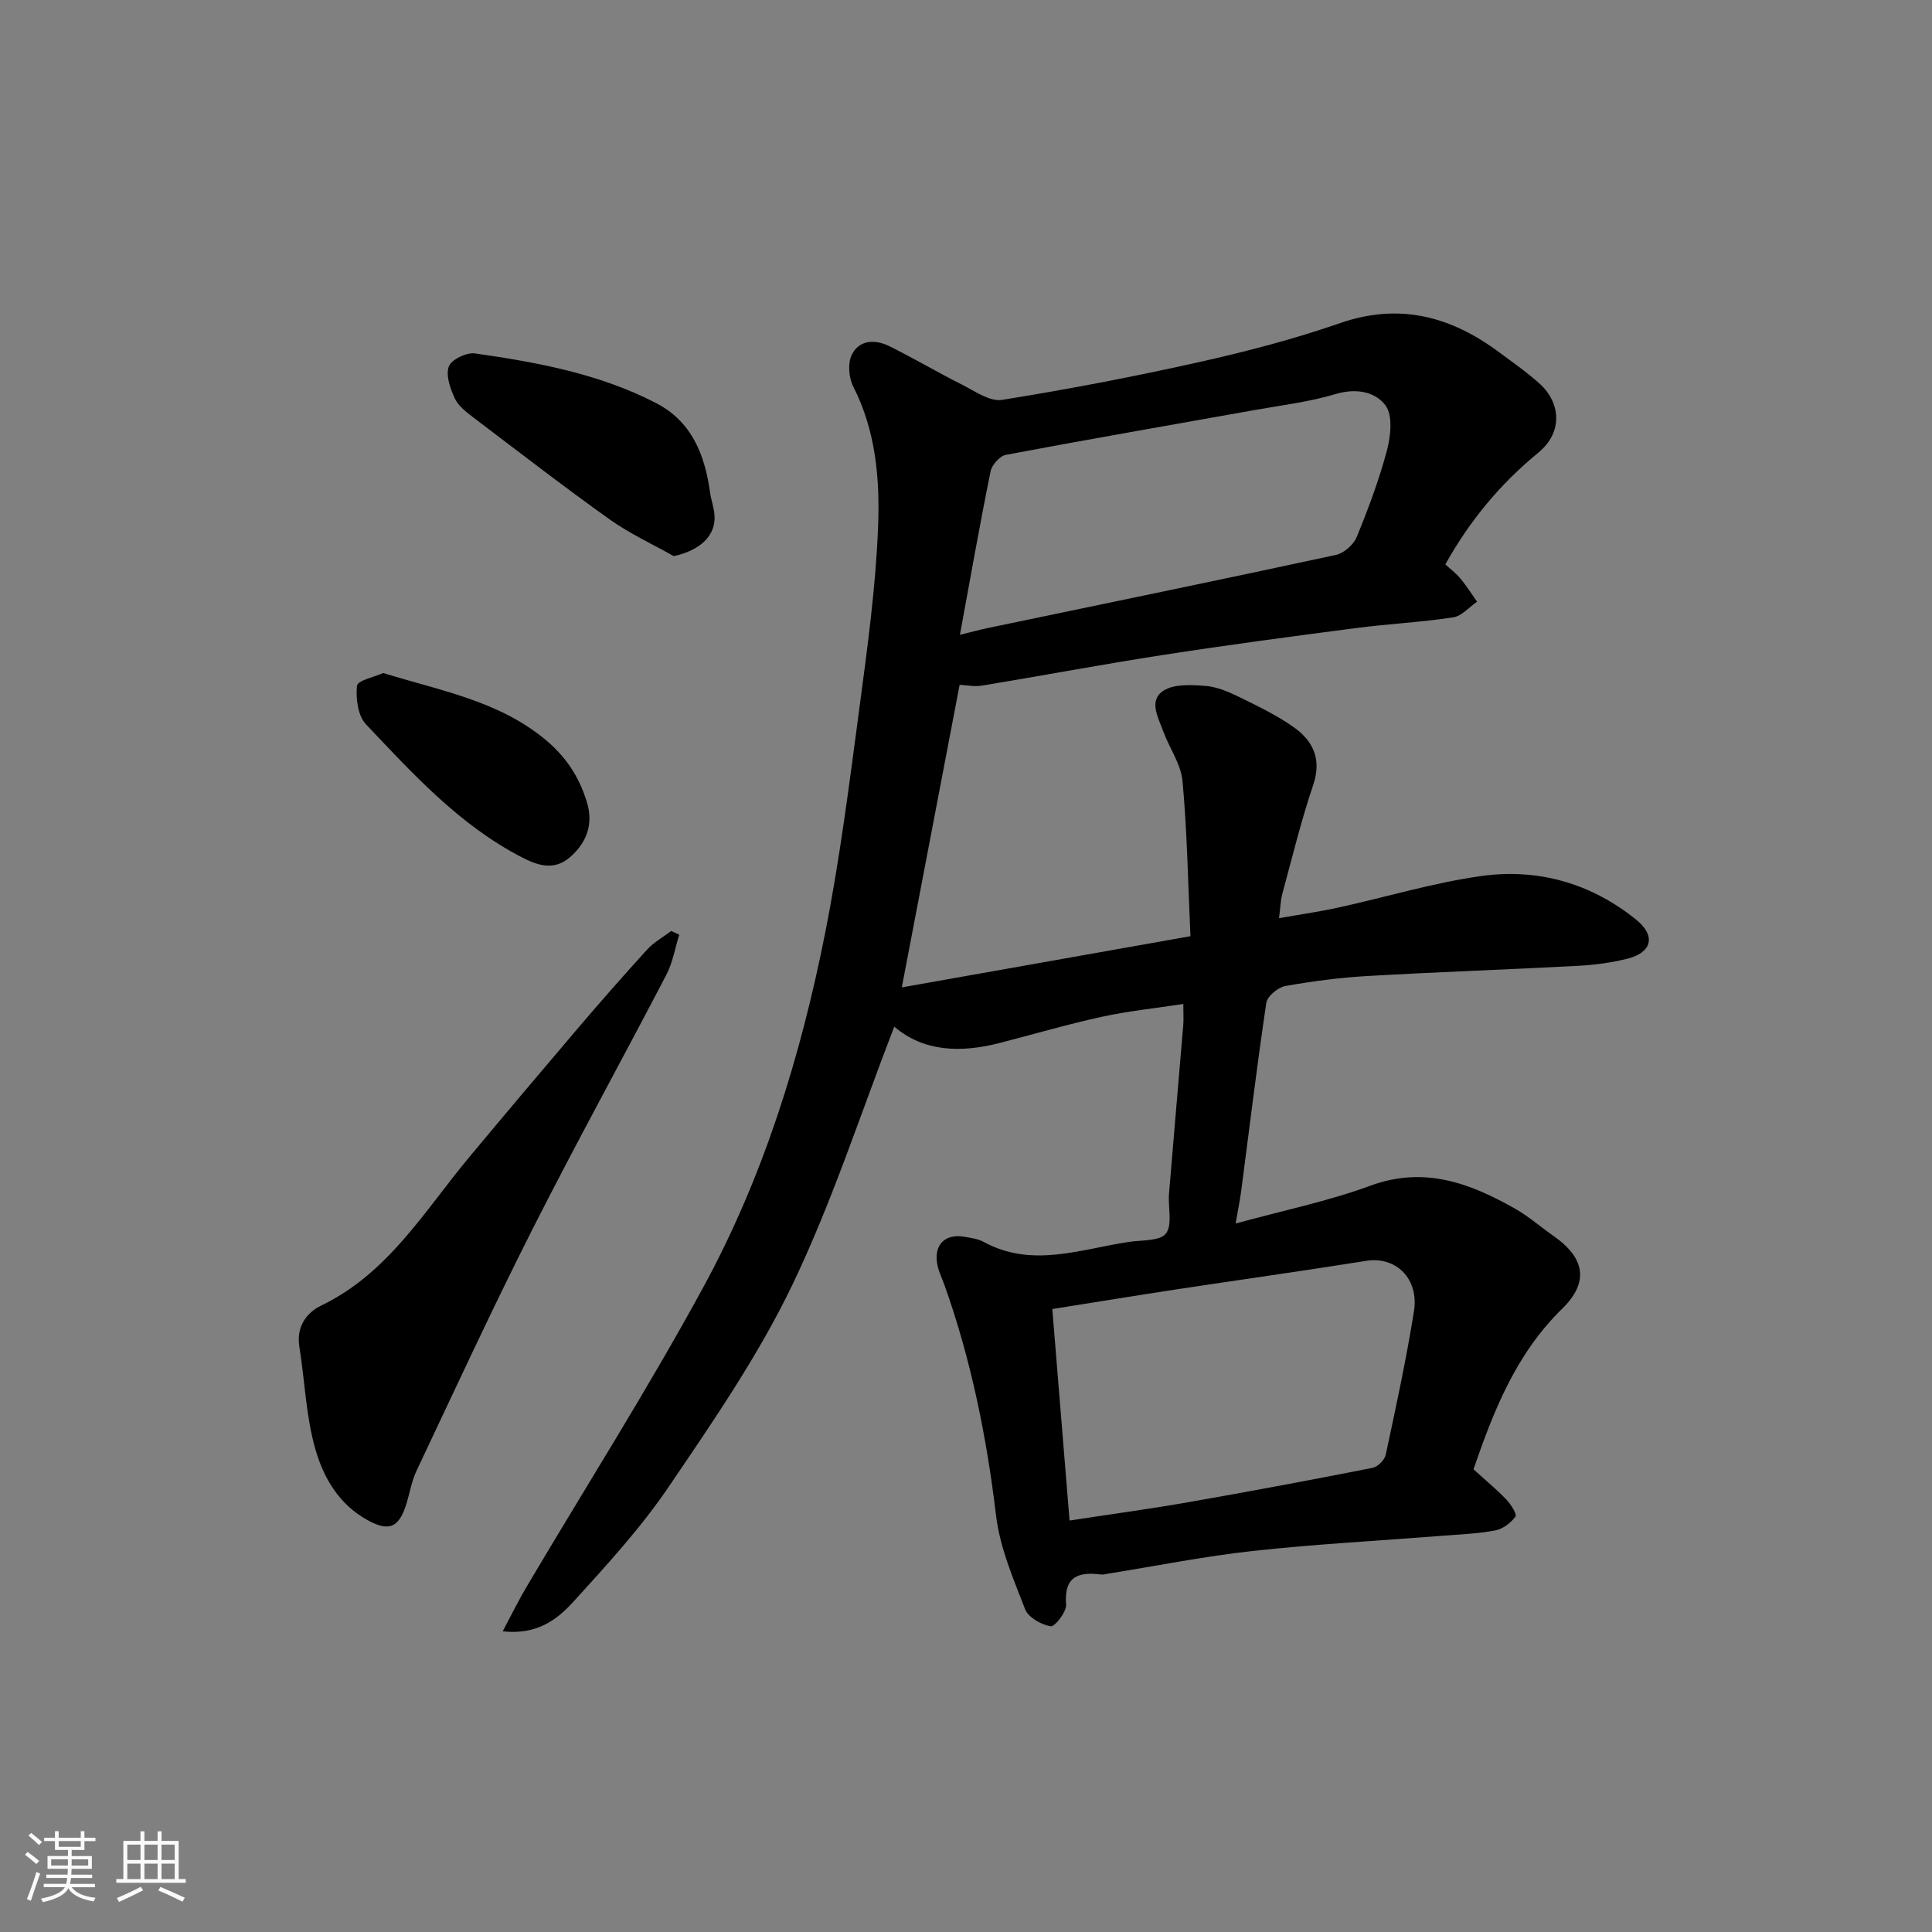 <svg enable-background="new 0 0 400 400" viewBox="0 0 400 400" xmlns="http://www.w3.org/2000/svg"><rect x="0" y="0" width="400" height="400" fill="#808080" stroke="none"/><path d="m5.17 384 .55-.58c.85.61 1.65 1.24 2.4 1.87l-.59.64c-.83-.73-1.62-1.38-2.36-1.93m1.22 9.53-.82-.34c.71-1.76 1.37-3.64 1.98-5.63.24.13.5.25.76.36-.6 1.67-1.24 3.54-1.92 5.61m-.5-13.5.57-.54c.56.44 1.31 1.06 2.26 1.87l-.64.64c-.68-.66-1.41-1.32-2.19-1.97m3.25.46h2.24v-1.36h.77v1.36h4.57v-1.36h.76v1.36h2.28v.69h-2.28v1.84h-2.64v1.26h4.18v2.64h-4.21c0 .45-.02.86-.05 1.21h4.32v.69h-4.38c-.04.34-.1.75-.19 1.22h5.15v.69h-4.82c.87 1.19 2.51 1.92 4.93 2.19-.17.31-.3.57-.37.76-2.77-.49-4.52-1.41-5.26-2.76-.56 1.26-2.3 2.23-5.24 2.9-.12-.24-.26-.48-.43-.72 2.73-.55 4.38-1.34 4.96-2.38h-4.38v-.69h4.65c.1-.38.17-.79.21-1.22h-4.32v-.69h4.4c.03-.34.05-.75.05-1.21h-4.2v-2.64h4.23v-1.26h-2.69v-1.84h-2.24zm1.46 4.46v1.29h3.45c.01-.4.02-.57.01-.53v-.32-.45h-3.46zm1.55-2.59h4.57v-1.19h-4.57zm6.11 2.59h-3.42v.77c-.01.19-.01.37-.02.53h3.44z" fill="#fafafa"/><path d="m32.63 379.16h.82v1.98h3.54v7.89h1.46v.78h-14.37v-.78h1.46v-7.89h3.54v-1.98h.82v1.98h2.73zm-3.49 11.48.5.73c-1.61.82-3.28 1.63-5 2.41-.13-.27-.28-.55-.44-.82 1.75-.72 3.4-1.49 4.94-2.32m-2.78-5.55h2.73v-3.18h-2.73zm0 3.95h2.73v-3.2h-2.73zm3.54-3.95h2.73v-3.18h-2.73zm0 3.95h2.73v-3.2h-2.73zm7.89 4.68c-1.84-.92-3.51-1.7-5.02-2.32l.45-.73c1.89.8 3.57 1.55 5.04 2.23zm-1.62-11.81h-2.73v3.18h2.73zm-2.73 7.13h2.73v-3.2h-2.73z" fill="#fafafa"/><g fill="#000001"><path d="m299.24 116.85c.95.88 2.17 1.79 3.12 2.92 1.26 1.51 2.31 3.2 3.45 4.81-1.64 1.12-3.17 2.97-4.95 3.24-6.65 1.01-13.39 1.34-20.07 2.21-13.3 1.73-26.6 3.5-39.86 5.55-12.57 1.94-25.08 4.3-37.63 6.37-1.55.26-3.2-.1-4.62-.17-3.95 20.67-7.94 41.57-11.97 62.65 19.47-3.46 39.27-6.97 59.76-10.6-.5-11-.68-21.59-1.64-32.11-.33-3.56-2.76-6.89-4.03-10.4-1.01-2.79-3.06-6.32.1-8.33 2.21-1.41 5.73-1.2 8.6-.99 2.36.17 4.76 1.18 6.93 2.24 3.95 1.94 7.99 3.86 11.55 6.41 3.92 2.82 5.69 6.59 3.91 11.85-2.5 7.38-4.34 14.99-6.39 22.52-.38 1.39-.4 2.87-.69 5.08 4.46-.79 8.4-1.35 12.28-2.2 9.85-2.16 19.59-5.12 29.54-6.52 11.78-1.66 22.84 1.49 32.18 9.08 4.09 3.33 3.16 6.76-1.85 8.02-3.31.83-6.76 1.3-10.18 1.48-14.53.78-29.07 1.27-43.6 2.11-5.72.33-11.44 1.07-17.07 2.08-1.52.27-3.72 2.11-3.93 3.47-1.94 12.95-3.5 25.95-5.2 38.94-.27 2.02-.69 4.03-1.16 6.76 9.85-2.71 19.11-4.6 27.89-7.83 11.16-4.1 20.62-.55 29.98 4.76 2.83 1.61 5.32 3.8 8 5.68 6.48 4.54 7.34 9.56 1.74 15.03-9.6 9.37-14.23 21.25-18.36 33.24 2.46 2.24 4.74 4.12 6.78 6.24.94.98 2.26 3.06 1.91 3.55-.96 1.31-2.62 2.58-4.18 2.87-3.7.69-7.51.83-11.28 1.13-12.97 1.02-25.97 1.7-38.89 3.12-10.05 1.1-20.01 3.1-30 4.7-.49.08-.99.23-1.47.17-4.71-.59-7.67.42-7.22 6.22.12 1.5-2.33 4.64-3.19 4.5-1.96-.32-4.63-1.83-5.29-3.52-2.45-6.32-5.23-12.78-6.02-19.42-1.95-16.28-5.16-32.19-10.65-47.63-.49-1.38-1.17-2.72-1.47-4.14-.9-4.22 1.52-6.69 5.71-5.91 1.28.24 2.65.4 3.76 1 10.07 5.53 20.13 1.54 30.18.04 2.66-.4 6.44-.14 7.65-1.74 1.39-1.84.4-5.41.63-8.22.95-11.64 1.98-23.26 2.95-34.9.1-1.15.01-2.32.01-4.4-5.8.89-11.39 1.46-16.85 2.65-7.14 1.56-14.17 3.63-21.26 5.45-7.99 2.04-15.63 1.81-21.73-3.4-6.98 18-12.88 36.37-21.17 53.59-7.03 14.61-16.38 28.18-25.52 41.66-5.78 8.52-12.84 16.22-19.8 23.87-3.33 3.66-7.52 6.85-14.58 6.07 1.85-3.48 3.27-6.4 4.92-9.18 12.21-20.63 25.09-40.91 36.55-61.95 12.55-23.02 20.26-48.01 25.33-73.67 3.04-15.37 5-30.96 7.07-46.51 1.64-12.36 3.35-24.77 3.84-37.2.4-9.91-.41-19.96-5.14-29.22-.93-1.82-1.16-4.81-.3-6.56 1.54-3.14 4.85-3.24 7.78-1.79 5.08 2.52 9.98 5.42 15.05 7.97 2.67 1.34 5.75 3.56 8.29 3.15 13.67-2.19 27.28-4.8 40.79-7.82 9.83-2.2 19.64-4.76 29.15-8.06 12.36-4.29 22.98-1.4 32.97 6.02 2.89 2.15 5.87 4.21 8.51 6.62 3.98 3.64 4.97 9.76-.43 14.2-7.9 6.48-14.15 14.03-19.22 23.1zm-77.8 197.96c8.77-1.34 16.81-2.43 24.8-3.83 12.67-2.22 25.32-4.59 37.94-7.08 1.07-.21 2.49-1.63 2.72-2.71 2.11-9.85 4.25-19.71 5.84-29.66 1.1-6.84-3.78-11.46-9.85-10.49-13.22 2.11-26.47 3.96-39.7 5.97-8.34 1.27-16.66 2.64-25.32 4.01 1.21 14.78 2.36 28.96 3.57 43.79zm-22.7-183.38c2.67-.65 4.18-1.07 5.71-1.39 24.06-5.02 48.13-9.97 72.15-15.15 1.66-.36 3.65-2.13 4.3-3.73 2.4-5.86 4.64-11.83 6.26-17.94.78-2.96 1.23-7.21-.31-9.29-2.11-2.83-6.07-3.62-10.31-2.35-5.59 1.67-11.48 2.36-17.26 3.4-17.01 3.04-34.04 5.99-51.02 9.19-1.26.24-2.9 2.08-3.17 3.42-2.21 10.86-4.13 21.77-6.35 33.84z"/><path d="m140.63 193.52c-.87 2.77-1.34 5.74-2.66 8.28-9.2 17.66-18.83 35.11-27.82 52.88-8.32 16.46-16.06 33.21-23.94 49.89-1.09 2.32-1.43 4.98-2.28 7.43-1.55 4.48-3.69 5-7.81 2.74-5.95-3.26-9.14-8.8-10.82-14.68-1.96-6.83-2.19-14.15-3.32-21.24-.66-4.12 1.43-7.03 4.58-8.55 13.83-6.68 21.3-19.54 30.57-30.67 7.46-8.95 14.98-17.87 22.54-26.74 4.7-5.51 9.47-10.96 14.35-16.3 1.38-1.51 3.28-2.55 4.95-3.81.55.26 1.1.52 1.66.77z"/><path d="m139.49 115.14c-4.44-2.51-9.14-4.66-13.28-7.61-9.57-6.83-18.89-14.03-28.26-21.14-1.44-1.1-3.07-2.35-3.79-3.91-.94-2.04-1.91-4.77-1.24-6.6.52-1.43 3.67-2.96 5.41-2.71 12.9 1.84 25.74 4.21 37.48 10.27 7.4 3.82 10.11 10.68 11.19 18.46.22 1.6.82 3.17.93 4.77.32 4.24-3.02 7.3-8.44 8.47z"/><path d="m79.34 139.34c11.96 3.7 23.68 5.72 33.35 13.61 4.45 3.63 7.19 7.84 8.8 13.05 1.41 4.56.05 8.41-3.49 11.48-3.31 2.88-6.74 1.69-10.05-.03-12.85-6.66-22.44-17.21-32.18-27.49-1.68-1.77-2.14-5.37-1.86-7.98.12-1.1 3.64-1.83 5.43-2.64z"/></g></svg>